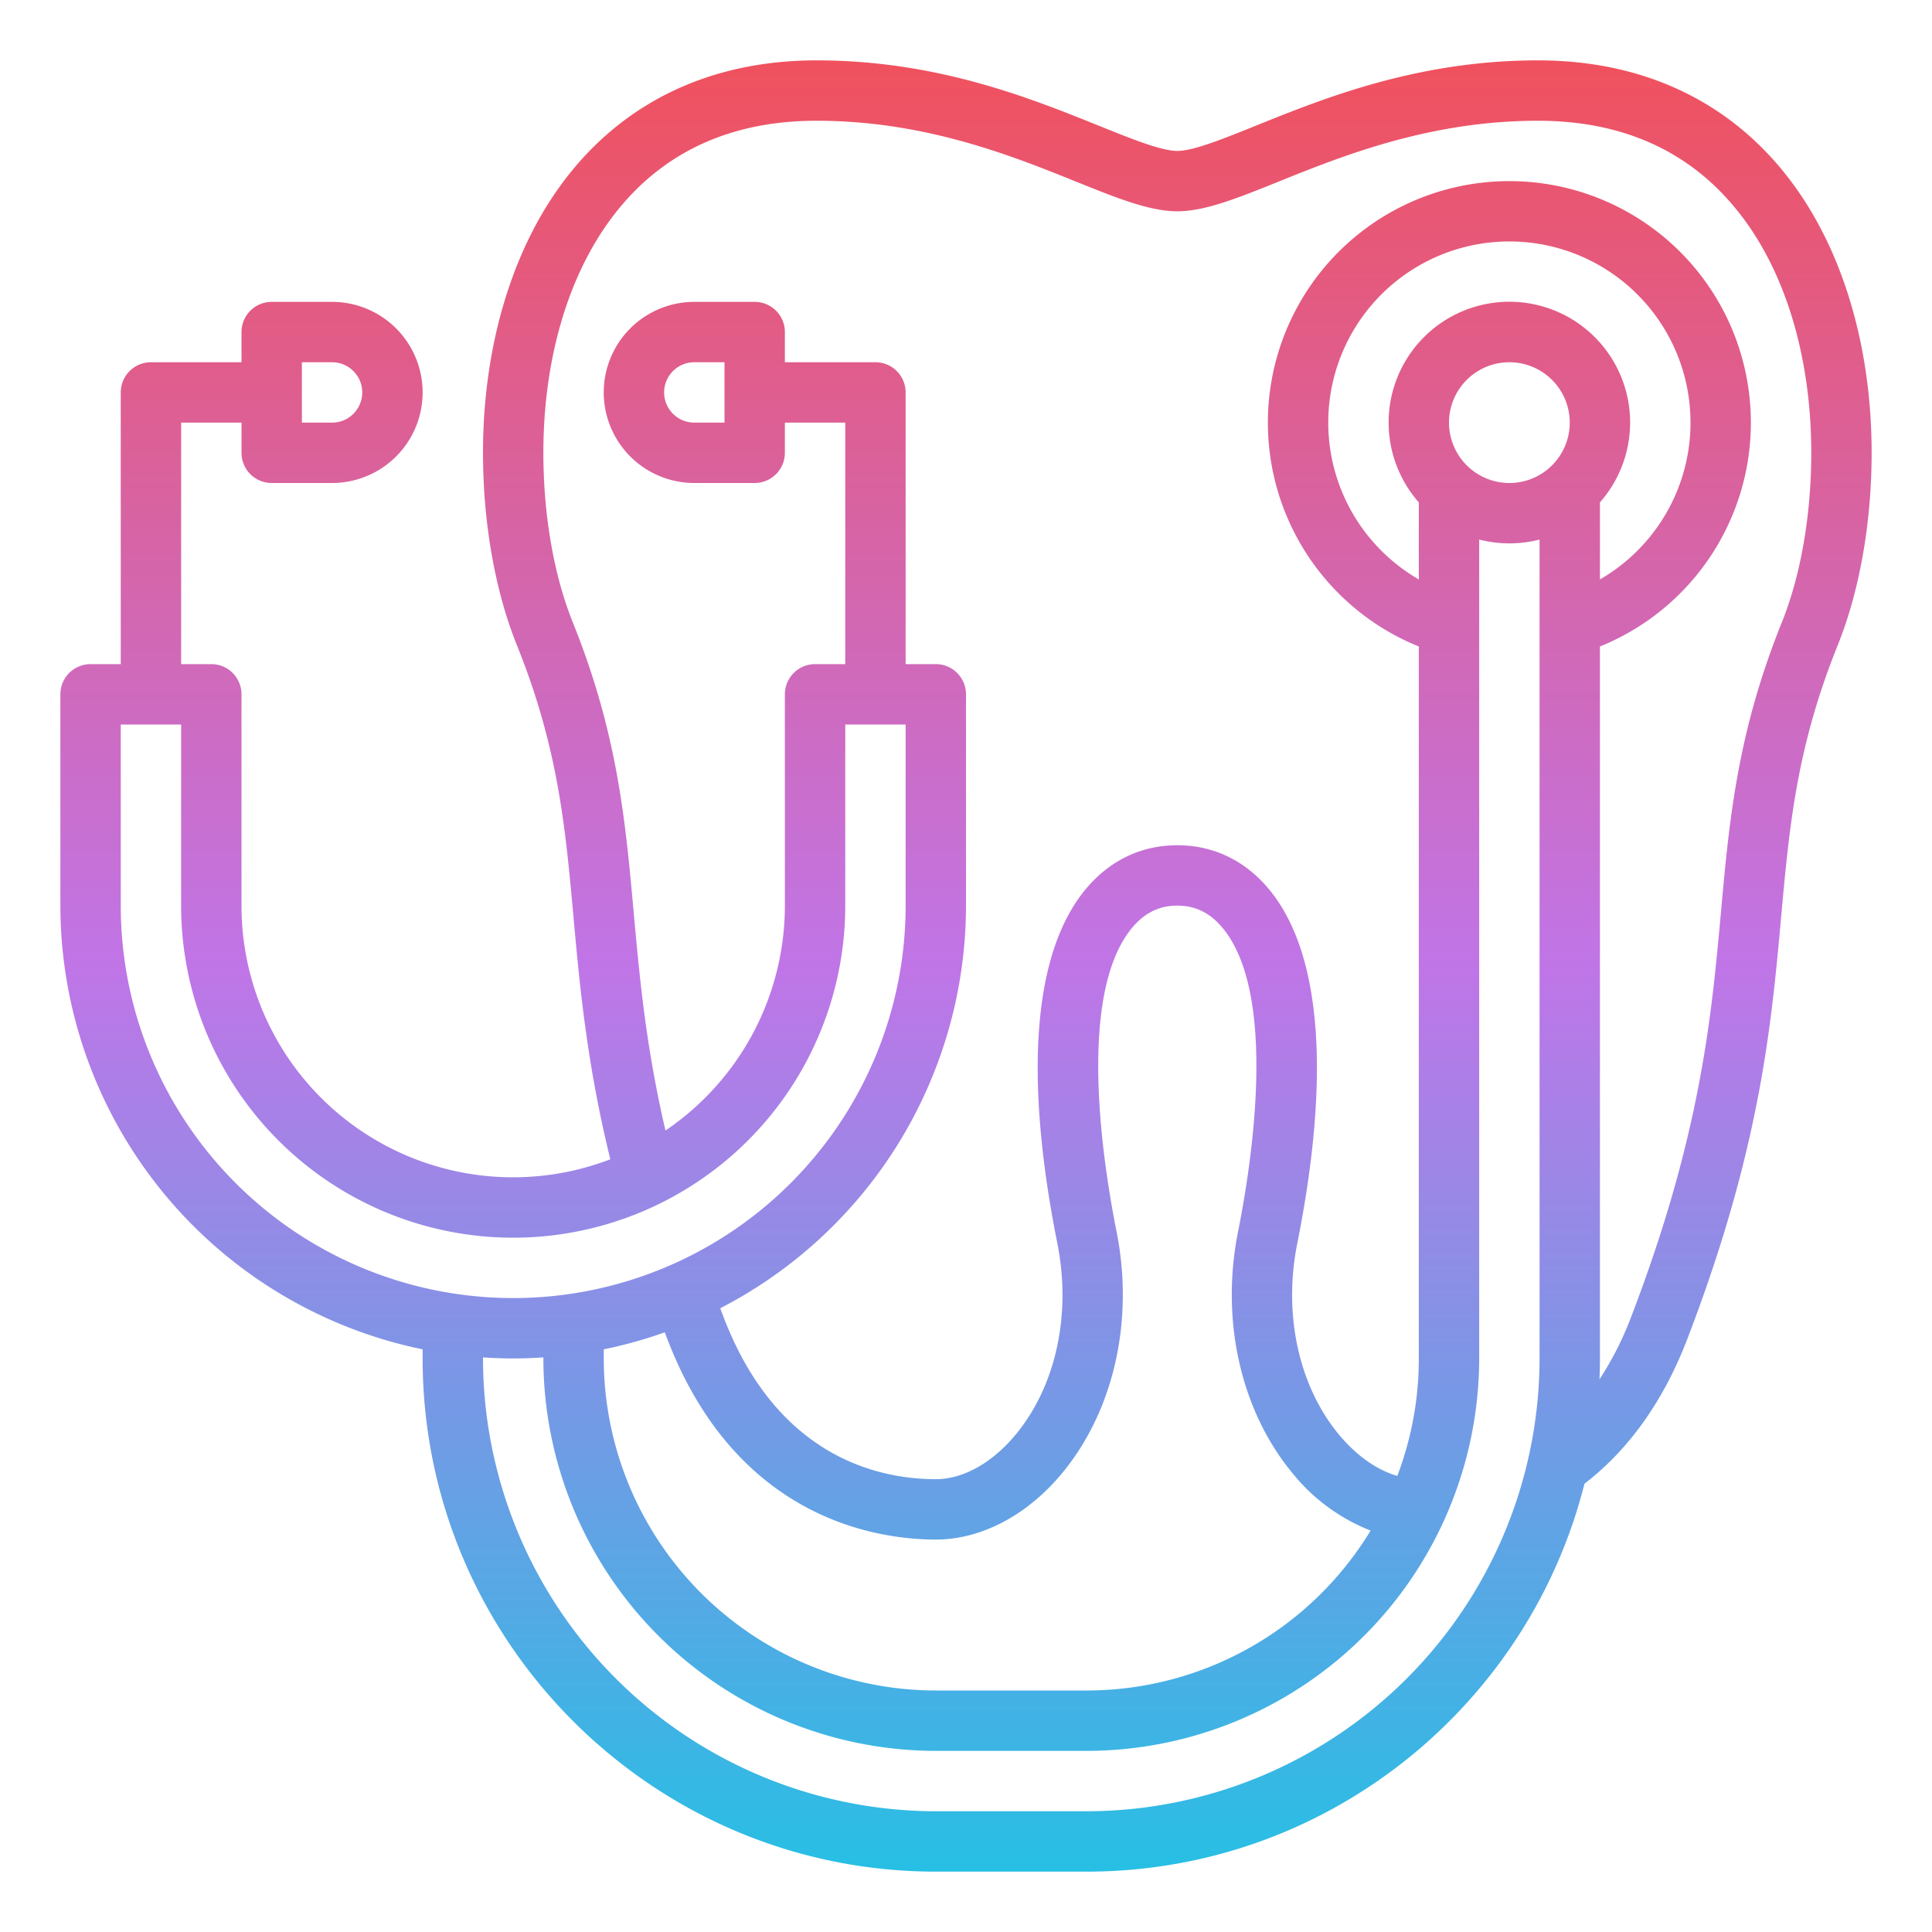 <?xml version="1.0" encoding="UTF-8"?>
<svg xmlns="http://www.w3.org/2000/svg" xmlns:xlink="http://www.w3.org/1999/xlink" id="Gradient" viewBox="0 0 512 512" width="512" height="512"><defs><linearGradient id="linear-gradient" x1="256" y1="496" x2="256" y2="16" gradientUnits="userSpaceOnUse"><stop offset="0" stop-color="#27bfe4"/><stop offset="0.5" stop-color="#c075e7"/><stop offset="1" stop-color="#f0515d"/></linearGradient></defs><path d="M112,357.587V360c0,74.99,61.01,136,136,136h40c63.538,0,117.033-43.8,131.892-102.792,11.811-9.084,20.979-21.978,27.272-38.379,19.276-50.23,22.235-82.89,24.846-111.7,2.187-24.143,4.076-44.993,15.011-72.154C492.81,156.6,496,138.5,496,120c0-27.455-7.3-52.621-20.556-70.861C459.72,27.507,436.323,16.047,407.784,16h-.248c-31.78,0-56.544,9.982-74.637,17.276-8.923,3.6-16.63,6.7-20.864,6.724-4.3-.019-12.011-3.126-20.934-6.724C273.007,25.982,248.247,16,216.464,16h-.248c-28.539.047-51.936,11.507-67.66,33.14C135.3,67.38,128,92.546,128,120c0,18.494,3.19,36.6,8.979,50.971,10.935,27.161,12.825,48.011,15.011,72.154,1.65,18.2,3.513,38.651,9.747,64.1A71.963,71.963,0,0,1,64,240V184a8,8,0,0,0-8-8H48V112H64v8a8,8,0,0,0,8,8H88a24,24,0,0,0,0-48H72a8,8,0,0,0-8,8v8H40a8,8,0,0,0-8,8v72H24a8,8,0,0,0-8,8v56A120.2,120.2,0,0,0,112,357.587ZM80,96h8a8,8,0,0,1,0,16H80ZM288,480H248A120.136,120.136,0,0,1,128,360v-.273c2.645.175,5.311.273,8,.273s5.355-.1,8-.273V360A104.118,104.118,0,0,0,248,464h40A104.118,104.118,0,0,0,392,360V142.987a32.1,32.1,0,0,0,16,0V360A120.136,120.136,0,0,1,288,480ZM176.173,353.075c.223.586.438,1.167.663,1.754C195.252,402.819,232.738,408,248,408c12.1,0,24.376-6.5,33.676-17.843,13.572-16.549,18.89-40.384,14.226-63.758-3.643-18.259-10.546-62.647,4.018-80.4,3.309-4.034,7.26-6,12.08-6s8.771,1.961,12.08,6c14.564,17.757,7.661,62.145,4.018,80.4-4.664,23.374.654,47.209,14.226,63.758a49.985,49.985,0,0,0,20.906,15.458A88.032,88.032,0,0,1,288,448H248a88.1,88.1,0,0,1-88-88v-2.413A118.864,118.864,0,0,0,176.173,353.075ZM384,112a16,16,0,1,1,16,16A16.019,16.019,0,0,1,384,112Zm40,21.132a32,32,0,1,0-48,0v20.424a48,48,0,1,1,48,0ZM167.925,241.683c-2.205-24.345-4.288-47.34-16.105-76.688-5.041-12.52-7.818-28.5-7.82-45,0-24.1,6.211-45.925,17.5-61.451C174.273,40.971,192.692,32.039,216.241,32h.217c28.682,0,51.784,9.312,68.66,16.116C296,52.5,304.594,55.968,312.035,56c7.371-.032,15.966-3.5,26.847-7.884C355.759,41.312,378.857,32,407.542,32h.216c23.55.039,41.969,8.971,54.745,26.548C473.789,74.074,480,95.9,480,120c0,16.5-2.779,32.476-7.82,45-11.816,29.348-13.9,52.342-16.105,76.687-2.516,27.777-5.369,59.259-23.848,107.415a84.73,84.73,0,0,1-8.349,16.443c.074-1.839.122-3.684.122-5.54V171.33a64,64,0,1,0-48,0V360a87.555,87.555,0,0,1-5.7,31.143c-5.494-1.617-10.968-5.477-15.607-11.132-10.566-12.884-14.643-31.755-10.906-50.481,8.9-44.587,6.359-76.982-7.338-93.681C330.094,228.1,321.639,224,312,224s-18.094,4.1-24.451,11.849c-13.7,16.7-16.235,49.094-7.338,93.681,3.737,18.726-.34,37.6-10.906,50.481C263.056,387.63,255.29,392,248,392c-14.85,0-41.9-5.574-56.227-42.9-.307-.8-.6-1.6-.9-2.4A120.124,120.124,0,0,0,256,240V184a8,8,0,0,0-8-8h-8V104a8,8,0,0,0-8-8H208V88a8,8,0,0,0-8-8H184a24,24,0,0,0,0,48h16a8,8,0,0,0,8-8v-8h16v64h-8a8,8,0,0,0-8,8v56a71.98,71.98,0,0,1-31.645,59.6C171.145,277.19,169.51,259.175,167.925,241.683ZM192,96v16h-8a8,8,0,0,1,0-16ZM32,192H48v48a88,88,0,0,0,176,0V192h16v48a104,104,0,0,1-208,0Z" style="fill:url(#linear-gradient)"/></svg>
